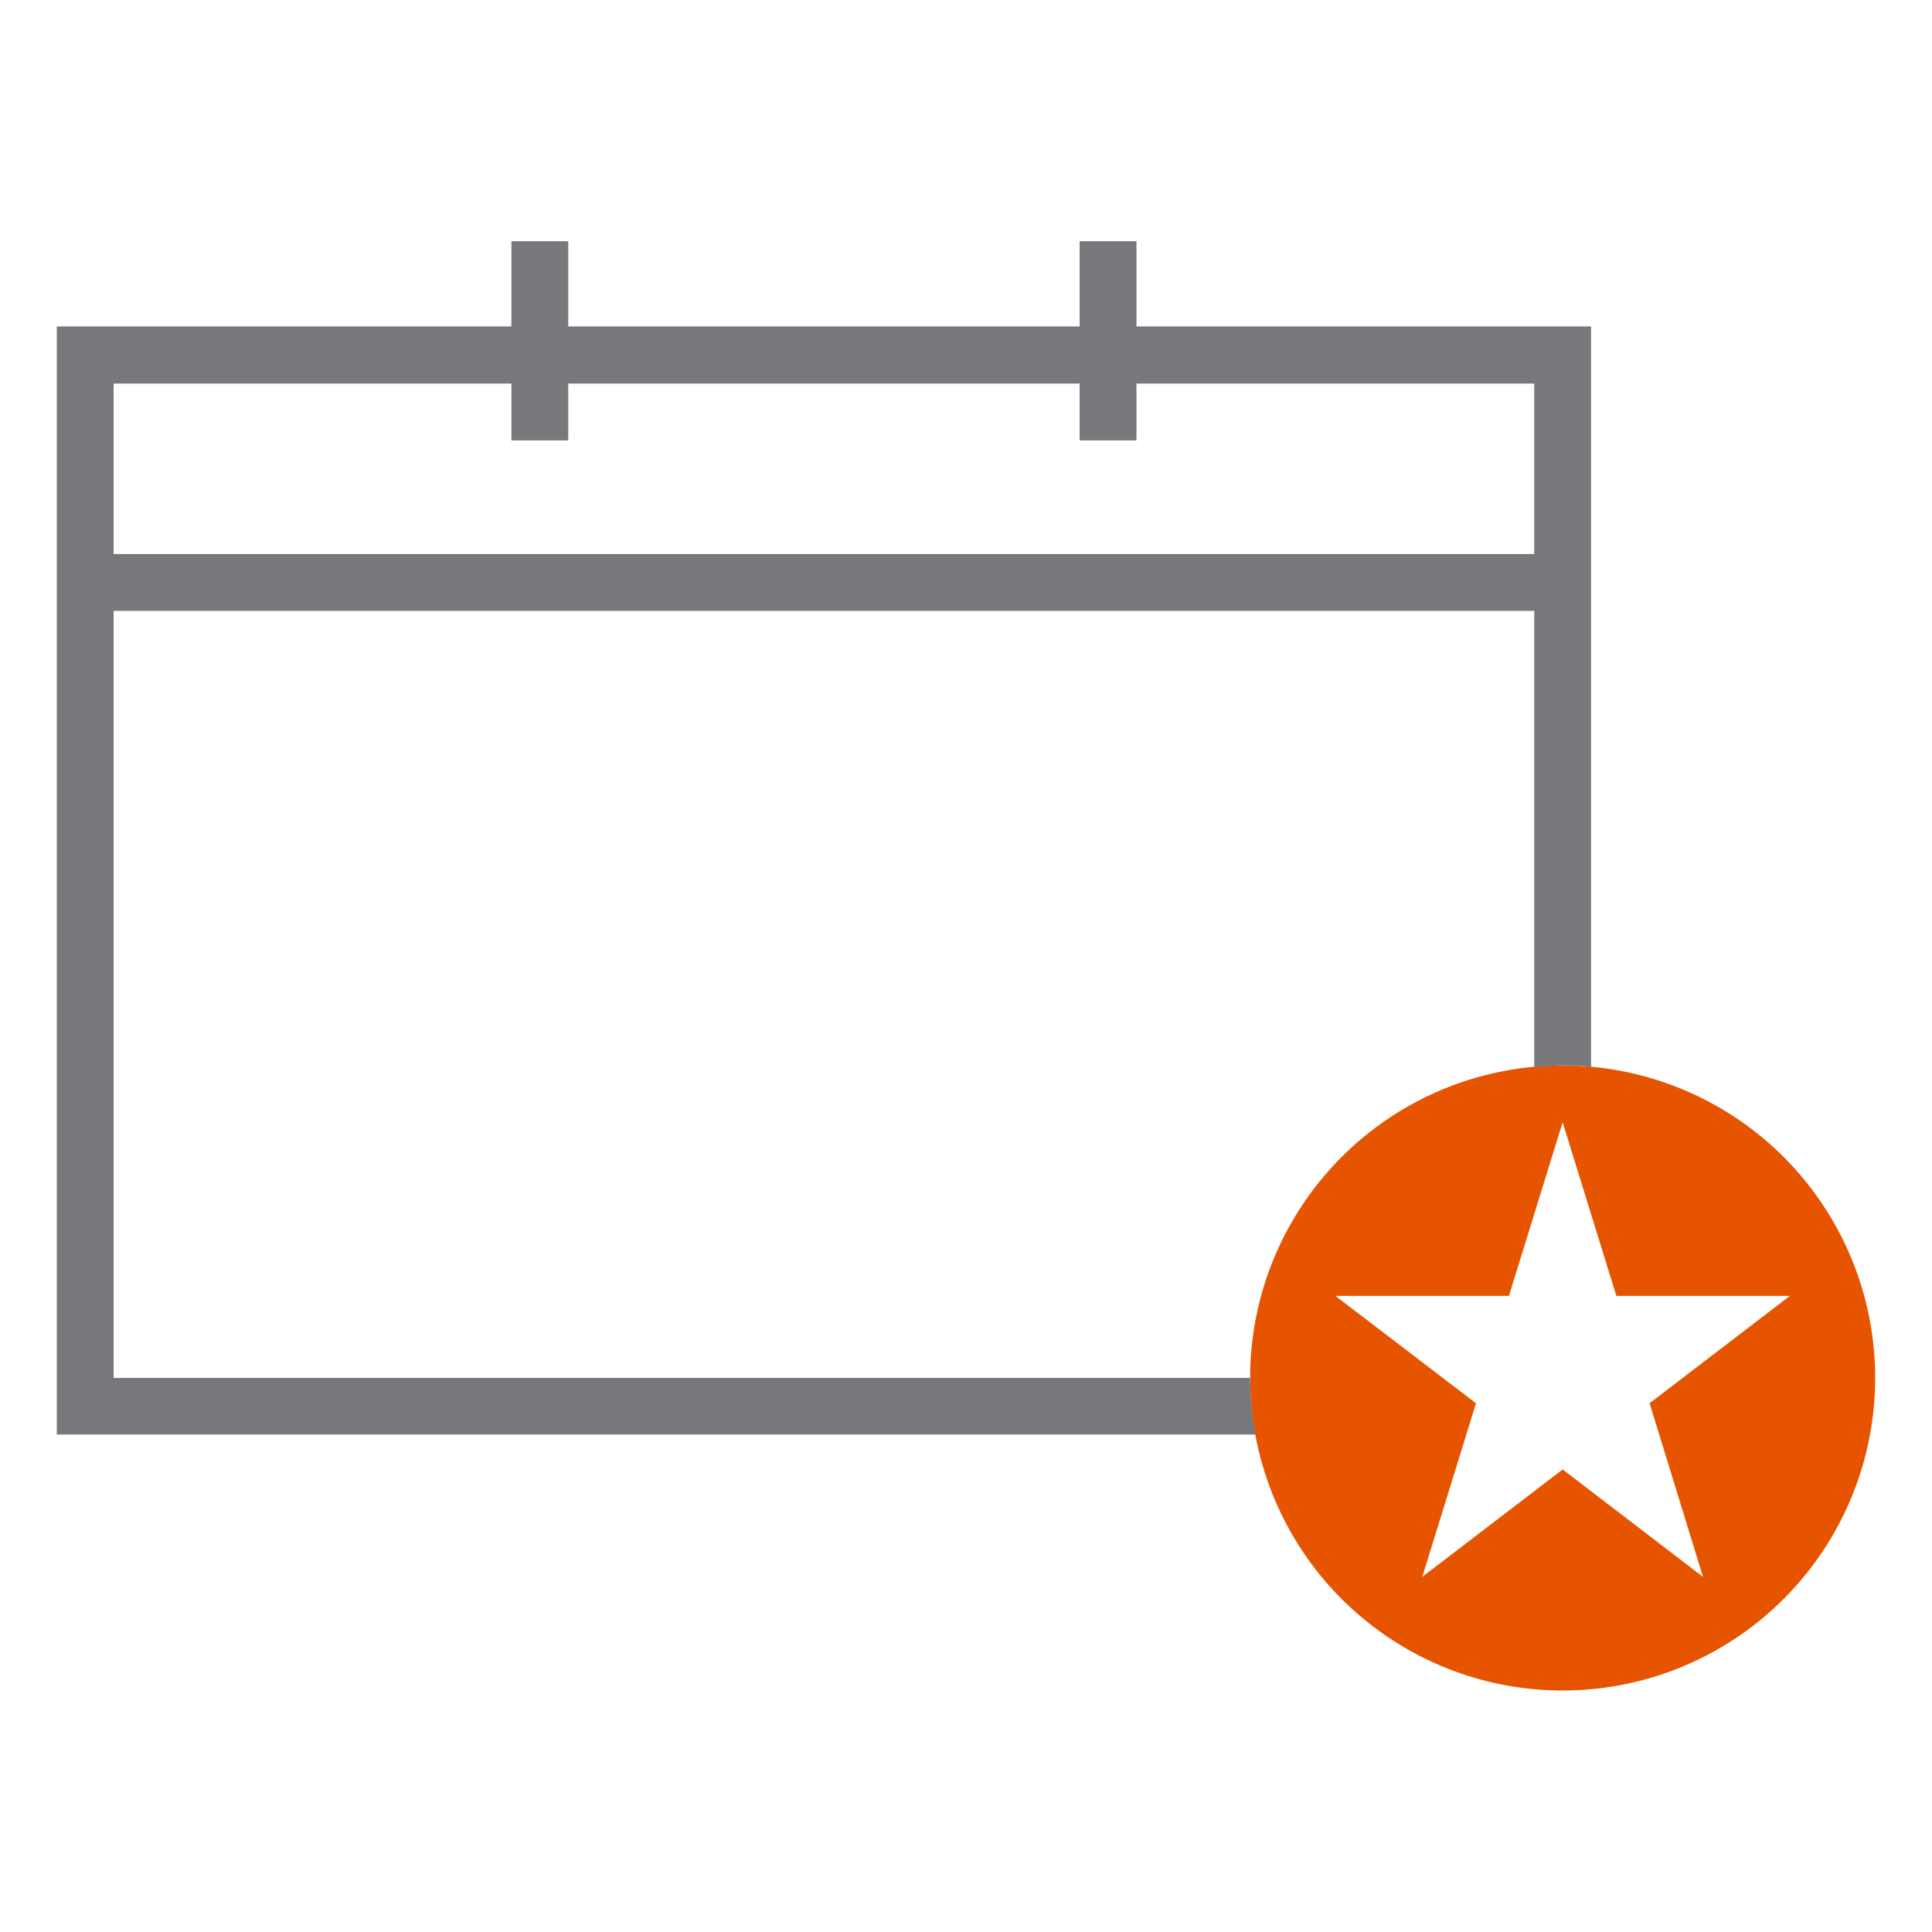 <svg id="Layer_1" data-name="Layer 1" xmlns="http://www.w3.org/2000/svg" viewBox="0 0 68 68"><defs><style>.cls-1{fill:#e65400;}.cls-2{fill:#76787c;}</style></defs><title>ai-icons</title><g id="calendar-4"><path id="secondary" class="cls-1" d="M55,37.5a11,11,0,1,0,11,11A11,11,0,0,0,55,37.5Zm4.94,18L55,51.72,50.06,55.5l1.89-6.11L47,45.61h6.11L55,39.5l1.89,6.11H63l-4.94,3.78Z"/><path id="primary" class="cls-2" d="M54,19.5H4v-6H18v2h2v-2H38v2h2v-2H54Zm-10,29H4v-27H54V37.55c.33,0,.66-.05,1-.05s.67,0,1,.05V11.49H40v-3H38v3H20v-3H18v3H2v39H44.19A11,11,0,0,1,44,48.5Z"/></g></svg>
